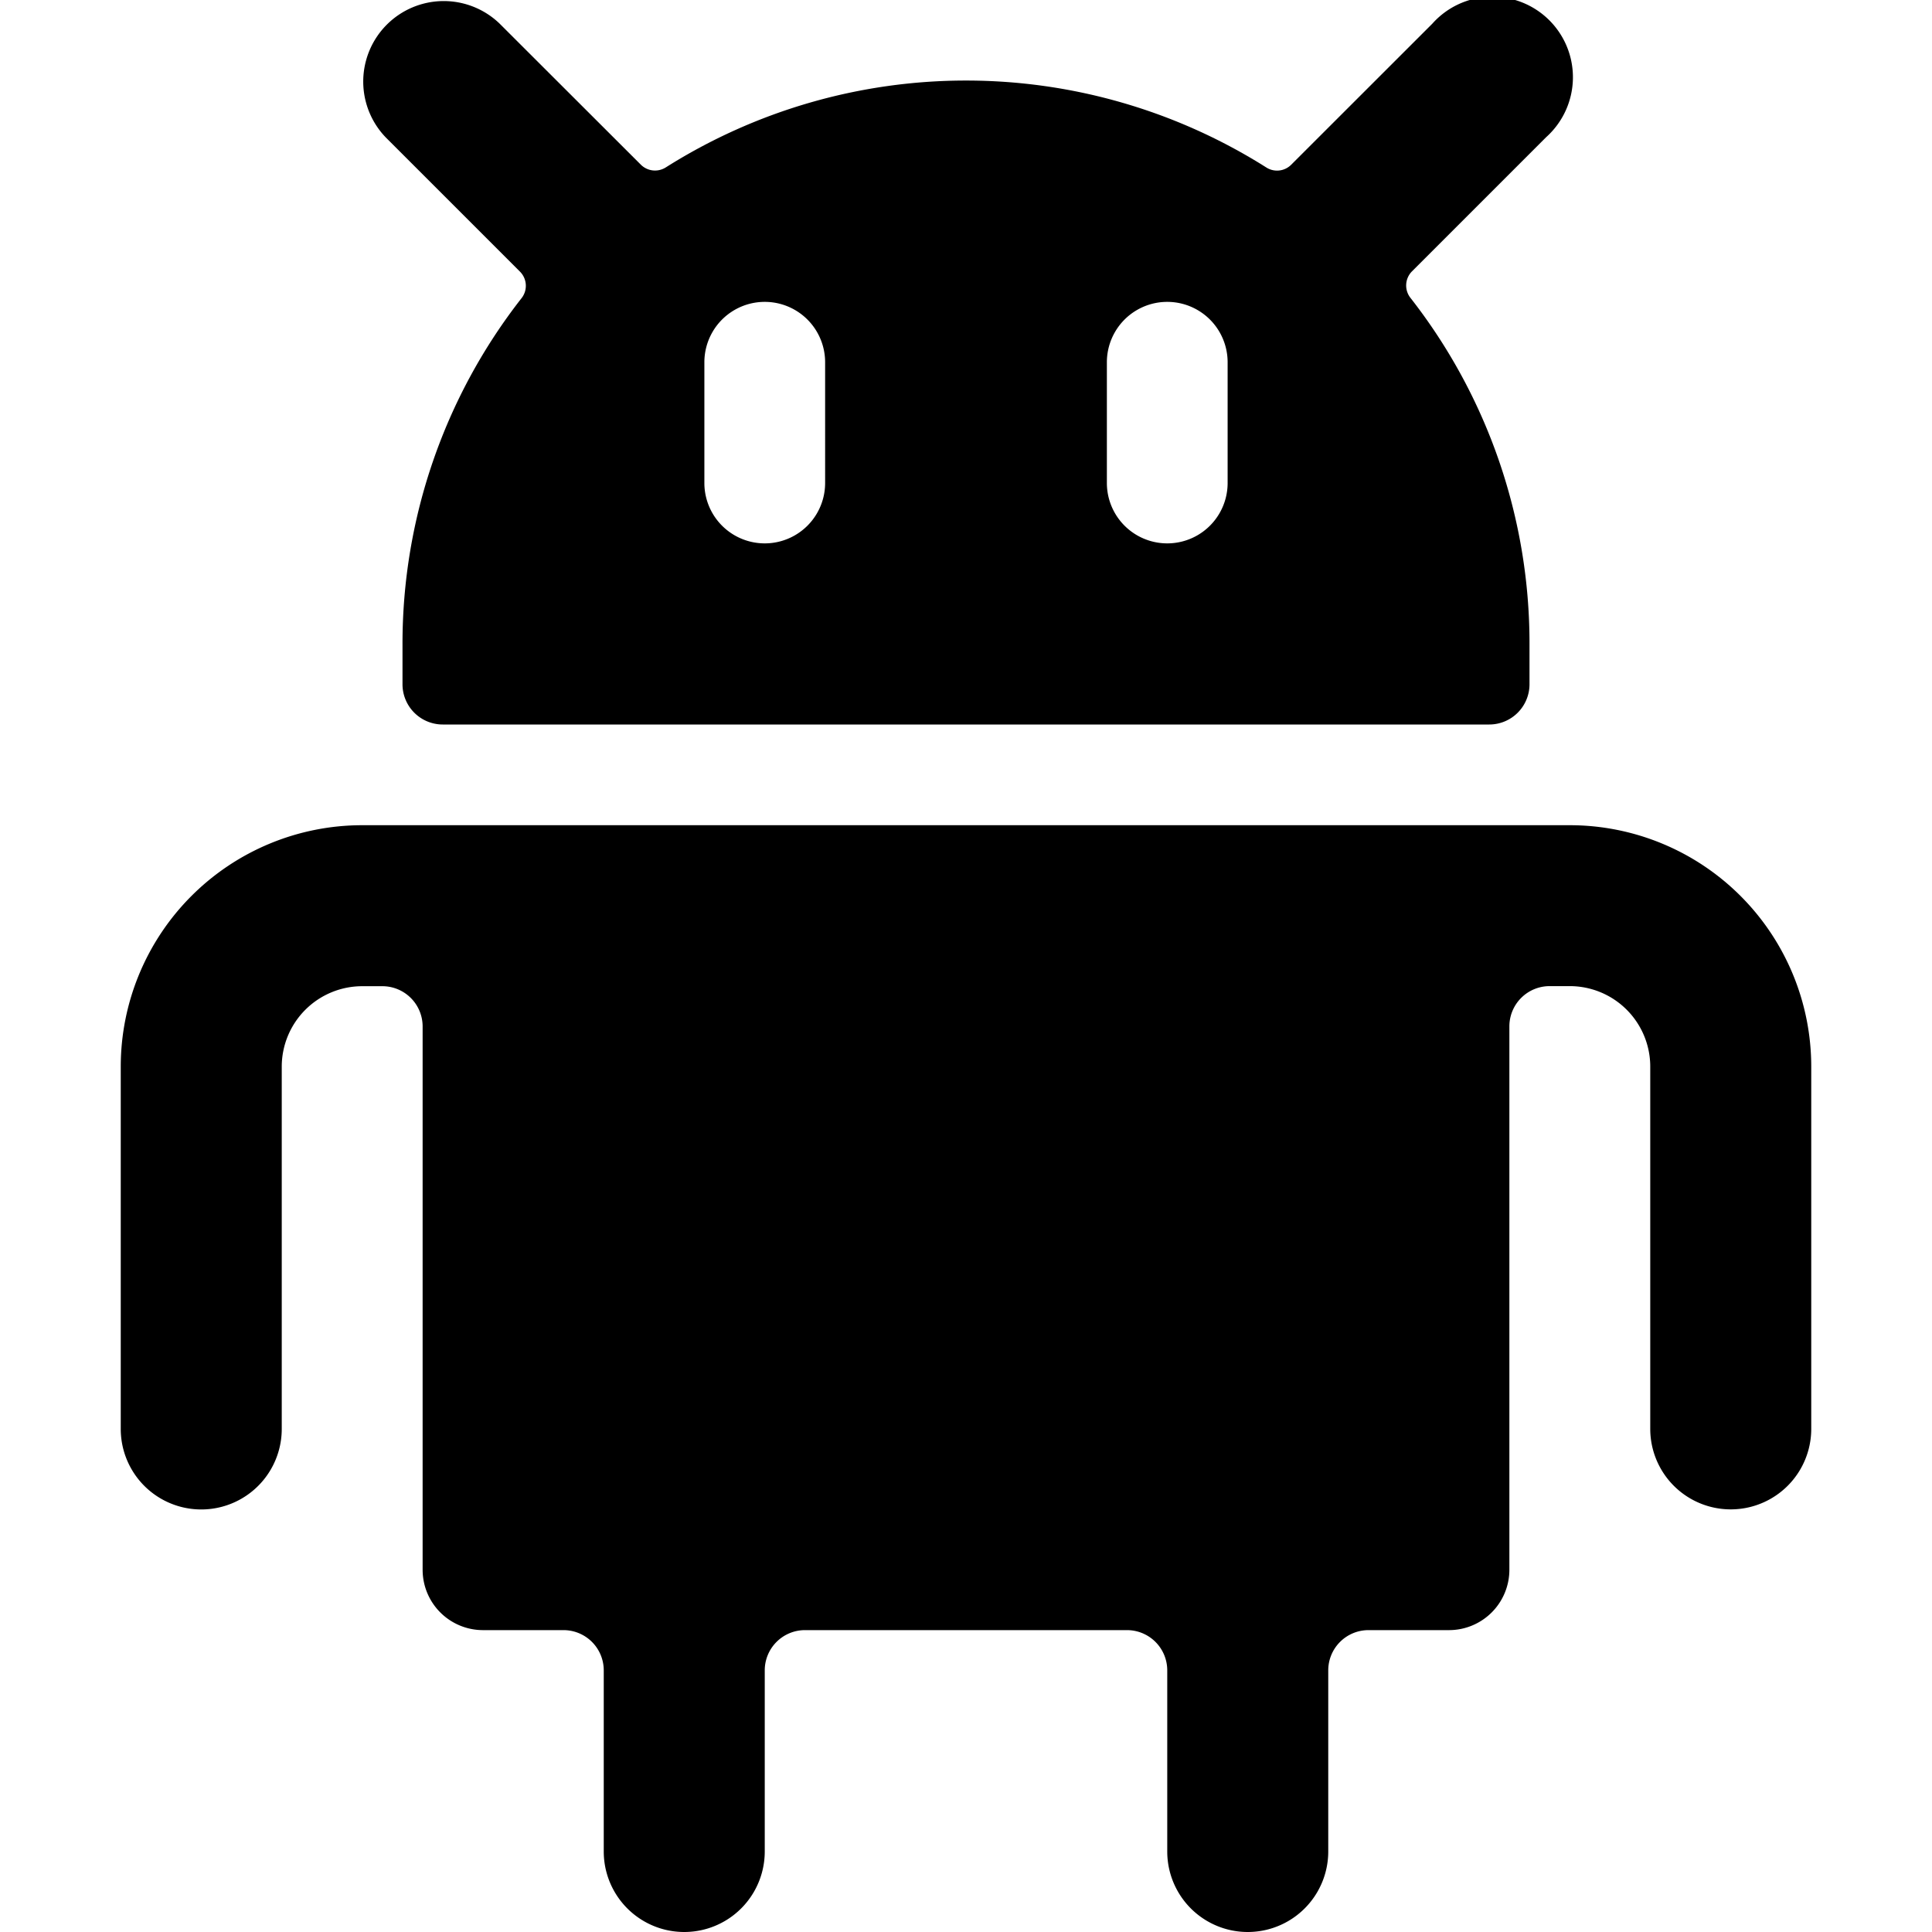 <svg xmlns="http://www.w3.org/2000/svg" viewBox="0 0 24 24"><title>android</title><path d="M19.5,10.251H4.5a3,3,0,0,0-3,3v4.5a1,1,0,0,0,2,0v-4.5a1,1,0,0,1,1-1h.25a.5.5,0,0,1,.5.5V19.5a.75.75,0,0,0,.75.75H7a.5.5,0,0,1,.5.5V23a1,1,0,0,0,2,0v-2.25a.5.5,0,0,1,.5-.5h4a.5.5,0,0,1,.5.5V23a1,1,0,1,0,2,0v-2.25a.5.5,0,0,1,.5-.5h1a.75.75,0,0,0,.75-.75v-6.75a.5.5,0,0,1,.5-.5h.25a1,1,0,0,1,1,1v4.5a1,1,0,1,0,2,0v-4.5A3,3,0,0,0,19.5,10.251Z"/><path d="M6.459,3.374a.249.249,0,0,1,.02.33A6.963,6.963,0,0,0,5,8v.5a.5.5,0,0,0,.5.5h13a.5.5,0,0,0,.5-.5V8a6.963,6.963,0,0,0-1.479-4.3.249.249,0,0,1,.02-.33l1.666-1.666A1,1,0,1,0,17.793.294L16.04,2.046a.248.248,0,0,1-.31.034,6.984,6.984,0,0,0-7.46,0,.25.25,0,0,1-.31-.035L6.207.294A1,1,0,0,0,4.793,1.708ZM15.25,4.5V6a.75.75,0,1,1-1.5,0V4.5a.75.75,0,1,1,1.5,0Zm-5,1.5a.75.75,0,1,1-1.5,0V4.5a.75.75,0,1,1,1.5,0Z"/></svg>
